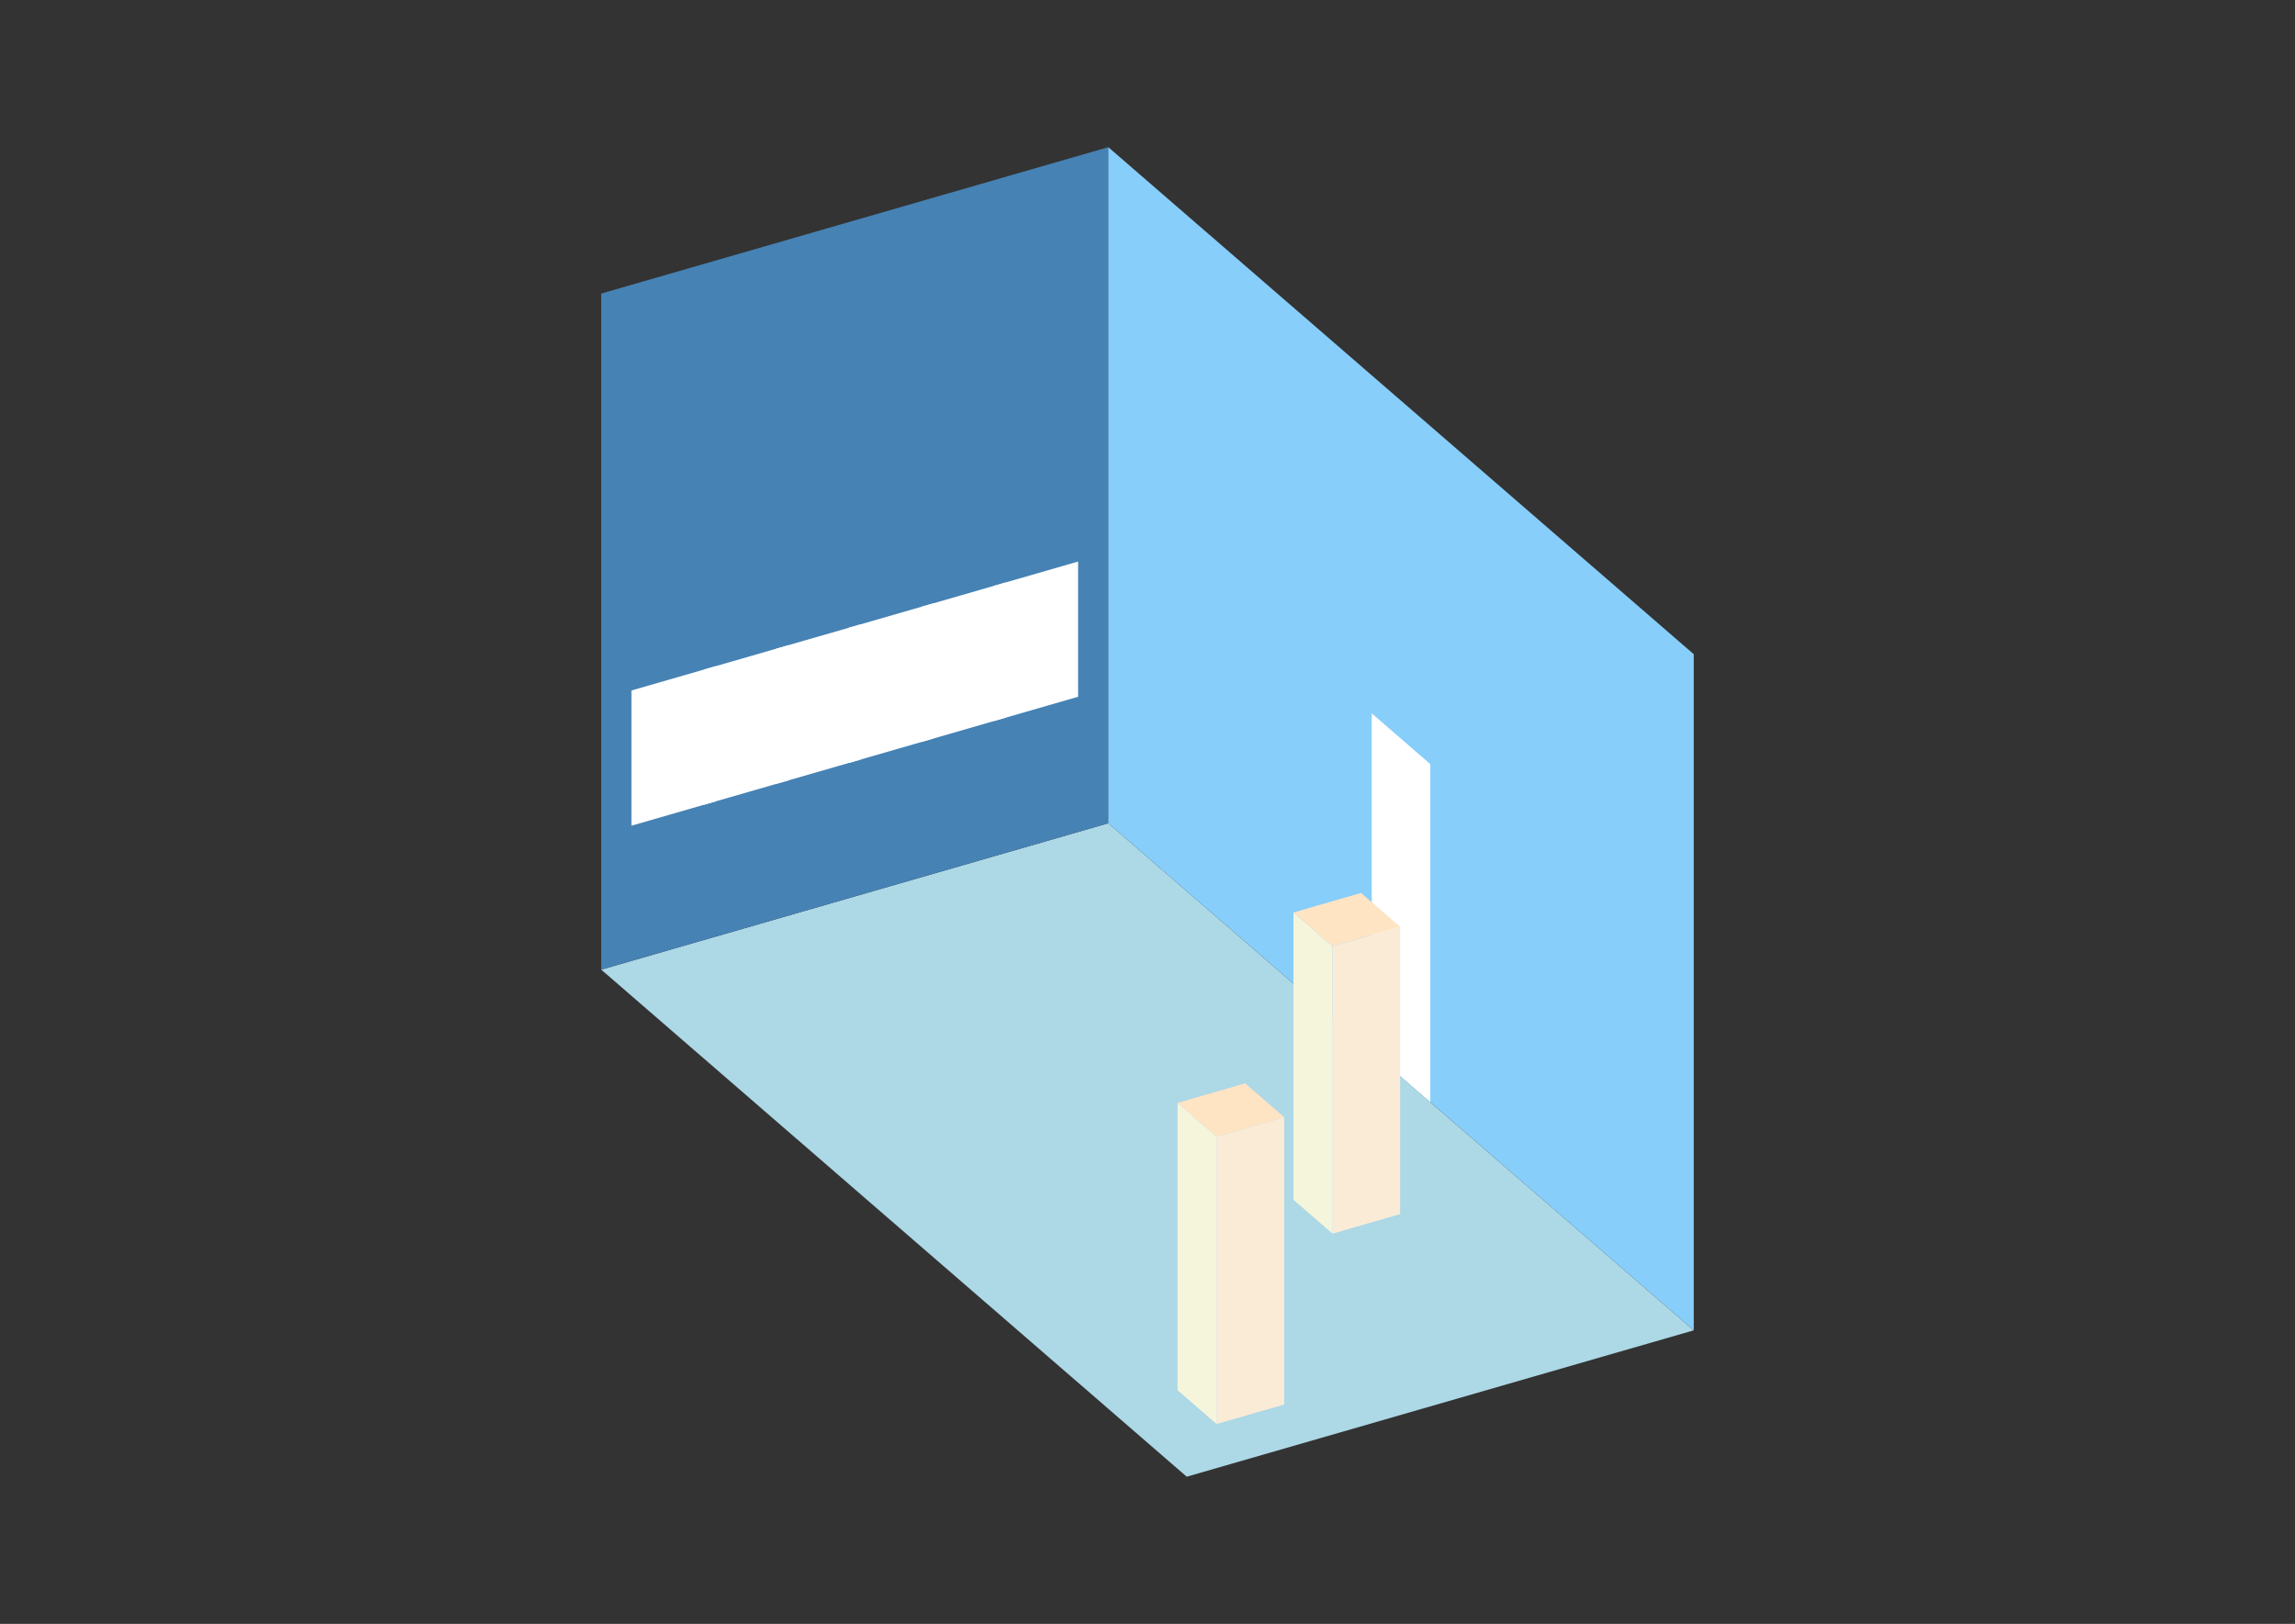 <?xml version="1.0" encoding="UTF-8"?>
<svg
  xmlns="http://www.w3.org/2000/svg"
  width="848"
  height="600"
  style="background-color:white"
>
  <rect width="100%" height="100%" fill="#333333" stroke="none"/>
  <polygon fill="lightblue" points="438.492,545.622 222.154,358.268 409.508,304.183 625.846,491.537" />
  <polygon fill="steelblue" points="222.154,358.268 222.154,108.463 409.508,54.378 409.508,304.183" />
  <polygon fill="lightskyblue" points="625.846,491.537 625.846,241.732 409.508,54.378 409.508,304.183" />
  <polygon fill="white" points="528.494,407.228 528.494,282.326 506.86,263.59 506.86,388.493" />
  <polygon fill="white" points="233.306,305.088 233.306,255.127 264.532,246.112 264.532,296.073" />
  <polygon fill="white" points="260.071,297.361 260.071,247.4 291.297,238.386 291.297,288.347" />
  <polygon fill="white" points="286.836,289.635 286.836,239.674 318.062,230.66 318.062,280.621" />
  <polygon fill="white" points="313.601,281.908 313.601,231.947 344.827,222.933 344.827,272.894" />
  <polygon fill="white" points="340.366,274.182 340.366,224.221 371.591,215.207 371.591,265.168" />
  <polygon fill="white" points="367.131,266.456 367.131,216.495 398.356,207.481 398.356,257.442" />
  <polygon fill="antiquewhite" points="492.357,455.804 492.357,349.637 517.337,342.426 517.337,448.593" />
  <polygon fill="beige" points="492.357,455.804 492.357,349.637 477.934,337.147 477.934,443.314" />
  <polygon fill="bisque" points="492.357,349.637 477.934,337.147 502.915,329.935 517.337,342.426" />
  <polygon fill="antiquewhite" points="449.53,526.16 449.53,419.993 474.51,412.782 474.51,518.949" />
  <polygon fill="beige" points="449.53,526.16 449.53,419.993 435.107,407.503 435.107,513.67" />
  <polygon fill="bisque" points="449.53,419.993 435.107,407.503 460.088,400.292 474.51,412.782" />
</svg>
